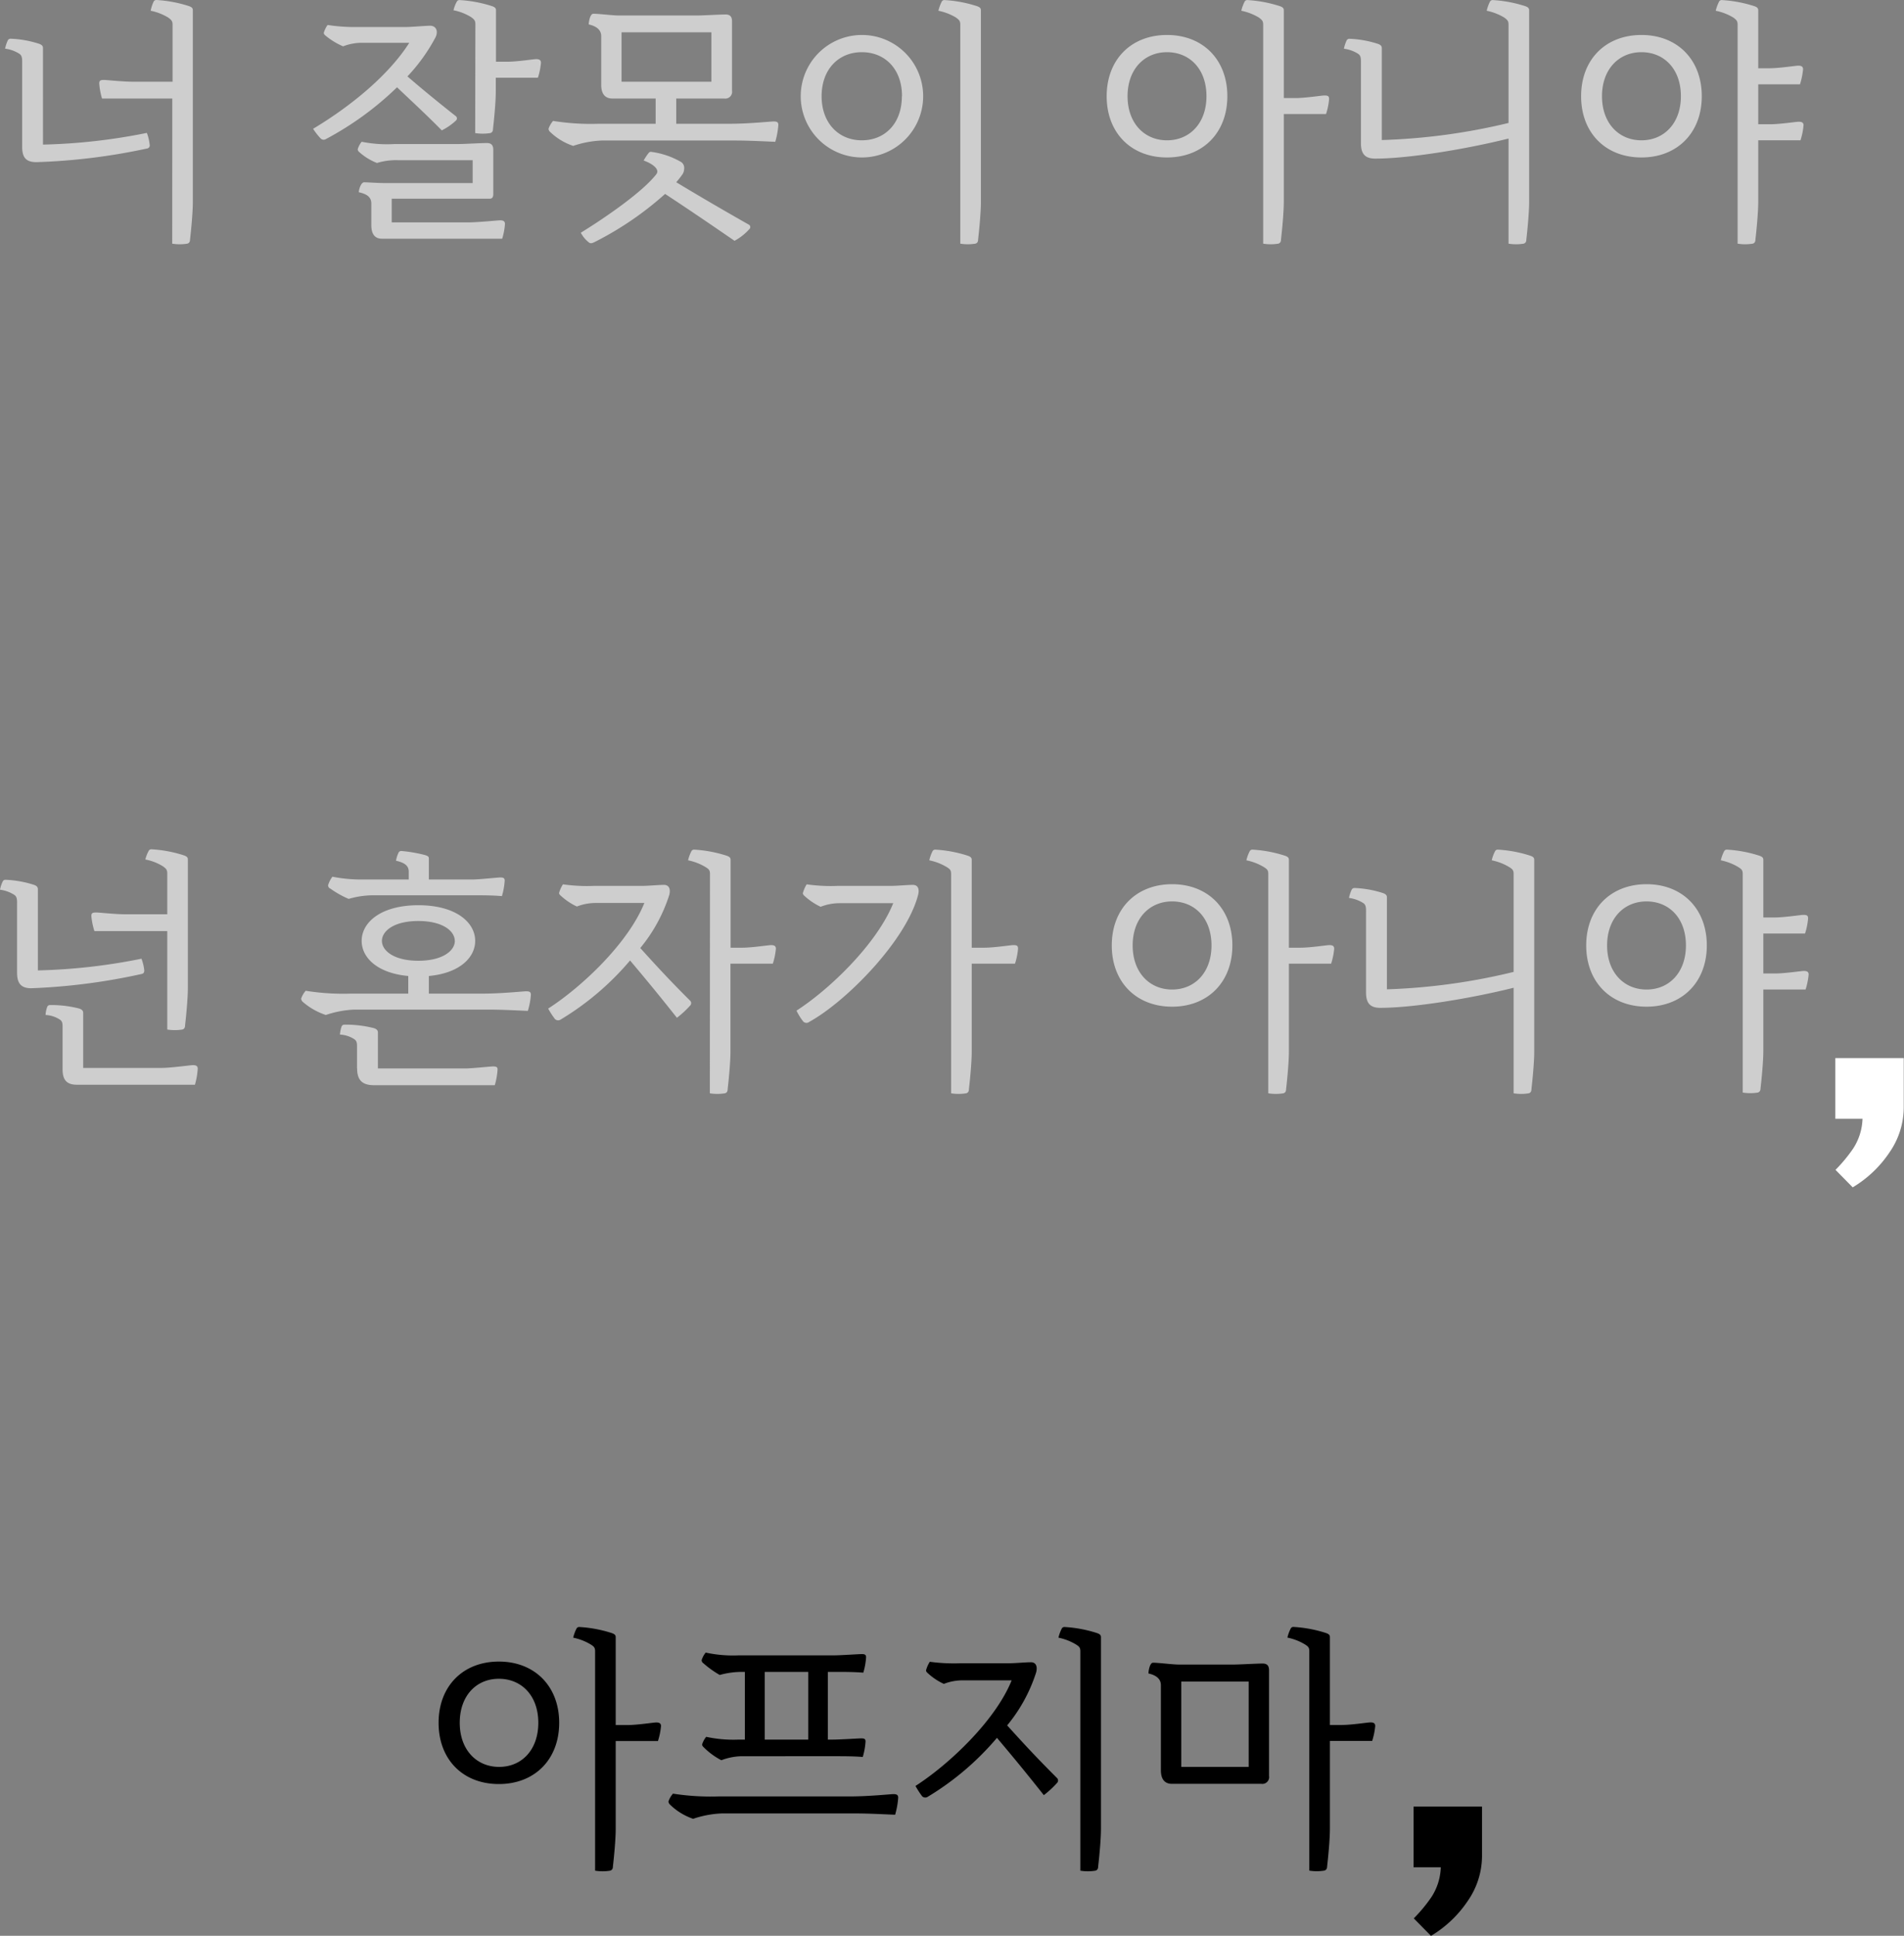 <svg id="Layer_1" data-name="Layer 1" xmlns="http://www.w3.org/2000/svg" viewBox="0 0 279.92 284.48"><rect x="0" y="0" width="279.92" height="284.48" fill="#808080" stroke="none"/><defs><style>.cls-1{isolation:isolate;}.cls-2{fill:#cecece;}.cls-3{fill:#fff;}</style></defs><g class="cls-1"><path d="M233.26,301.09a22.25,22.25,0,0,0,2.6-3.14,8.5,8.5,0,0,0,1.37-4.37h-4v-8.92h10.06V292a11.62,11.62,0,0,1-2.07,6.49,17,17,0,0,1-5.43,5.17Z" transform="translate(-25.41 -19.17)"/></g><g class="cls-1"><path class="cls-2" d="M28.67,40.76V28.19c0-.56-.08-.9-.42-1.12a5.14,5.14,0,0,0-2.09-.75,5.26,5.26,0,0,1,.41-1.24.44.44,0,0,1,.41-.22,15.42,15.42,0,0,1,4.19.75c.41.15.56.33.56.63V40.42A86.29,86.29,0,0,0,47,38.7a6.85,6.85,0,0,1,.41,1.72A.46.46,0,0,1,47,41,90.23,90.23,0,0,1,30.76,43C29.19,43,28.67,42.26,28.67,40.76Zm22.07-7.11H40.41A10.29,10.29,0,0,1,40,31.44c0-.45.19-.52.72-.52.37,0,2.76.26,4.22.26h5.84V22.8c0-.56-.19-.71-.64-1.05a8,8,0,0,0-2.58-1A5.78,5.78,0,0,1,48,19.4a.43.43,0,0,1,.41-.23,19.12,19.12,0,0,1,4.79.9c.41.15.56.3.56.6V48.84c0,1.57-.26,4.23-.41,5.5,0,.34-.11.56-.41.64a7,7,0,0,1-2.21,0Z" transform="translate(-25.41 -19.17)"/><path class="cls-2" d="M72.56,39.53a10.36,10.36,0,0,1-1.12-1.43c5.61-3.36,11.15-7.93,14.14-12.64h-7a7.6,7.6,0,0,0-2.73.52,10.66,10.66,0,0,1-2.66-1.64.54.54,0,0,1-.18-.34,3.93,3.93,0,0,1,.56-1.16,26.15,26.15,0,0,0,4.52.3h7c.75,0,3-.19,3.55-.19.9,0,1.24.82.79,1.72a26.33,26.33,0,0,1-4.12,5.73c2.32,2,4.68,3.92,7.15,5.87a.42.42,0,0,1,0,.6,8.81,8.81,0,0,1-2.1,1.46C88.27,36.2,86,34.1,83.78,32a45.91,45.91,0,0,1-10.44,7.6A.63.63,0,0,1,72.56,39.53ZM80,52.25V49.07c0-1.09-.9-1.43-1.84-1.65,0-.34.3-1.46.79-1.46s2,.11,2.92.11H94.9V42.71h-11a9.7,9.7,0,0,0-3.07.41,8.5,8.5,0,0,1-2.7-1.69A.49.49,0,0,1,78,41.1,3.39,3.39,0,0,1,78.58,40a18.9,18.9,0,0,0,4.79.34h9.32c.93,0,3.37-.15,4.3-.15.6,0,.94.26.94,1v6.55c0,.41-.19.63-.49.63H83v3.48H94.3c1.42,0,4.26-.3,4.64-.3s.71.08.71.53a9.72,9.72,0,0,1-.41,2.17H81.61C80.6,54.27,80,53.67,80,52.25Zm15.3-29.52c0-.56-.19-.72-.64-1.05a7.66,7.66,0,0,0-2.58-1,5.1,5.1,0,0,1,.49-1.27.43.43,0,0,1,.41-.23,19.12,19.12,0,0,1,4.79.9c.41.15.56.3.56.6v7.56H100c1.46,0,3.86-.38,4.23-.38s.71.08.71.53a9.74,9.74,0,0,1-.45,2.2H98.3v2c0,1.57-.26,4.23-.41,5.5,0,.34-.11.56-.41.64a7.24,7.24,0,0,1-2.21,0Z" transform="translate(-25.41 -19.17)"/><path class="cls-2" d="M106.28,38.55a.69.69,0,0,1-.23-.45,3.59,3.59,0,0,1,.67-1.16,35,35,0,0,0,6.66.42h8.42V33.65h-6.36c-1,0-1.64-.6-1.64-2V24.48c0-1-.83-1.49-1.84-1.72,0-.33.19-1.57.68-1.57.89,0,2.84.26,3.81.26h11.34c.93,0,3.37-.15,4.3-.15.6,0,.94.27.94,1V32.49a1,1,0,0,1-1.13,1.16h-7.07v3.71h7.86c2.88,0,5.95-.34,6.43-.34s.72.07.72.52a12.31,12.31,0,0,1-.45,2.47c-1.76-.07-3.89-.19-5.8-.19H113.87a14.87,14.87,0,0,0-4.19.79A9,9,0,0,1,106.28,38.55Zm4.52,14.82c4-2.47,9.17-6.1,11.11-8.61.53-.71-.56-1.53-1.87-2a7.62,7.62,0,0,1,.75-1.13.4.4,0,0,1,.3-.15A11.78,11.78,0,0,1,125.58,43a1.05,1.05,0,0,1,.41,1,1.58,1.58,0,0,1-.22.75,13.8,13.8,0,0,1-.94,1.2c3.52,2.13,7.07,4.19,10.7,6.25a.41.41,0,0,1,.12.56,8.25,8.25,0,0,1-2.25,1.8c-3.33-2.29-6.73-4.61-10.21-6.89a47.56,47.56,0,0,1-10.44,7.11c-.26.11-.45.19-.68.08A4.33,4.33,0,0,1,110.8,53.37ZM130,31.18V23.92H116.79v7.26Z" transform="translate(-25.41 -19.17)"/><path class="cls-2" d="M143.13,33.31a9,9,0,1,1,18,0,9,9,0,1,1-18,0Zm14.89,0c0-4-2.5-6.47-5.91-6.47s-5.91,2.51-5.91,6.47,2.51,6.48,5.91,6.48S158,37.32,158,33.31Zm8.57-10.51c0-.56-.18-.71-.63-1.05a8.18,8.18,0,0,0-2.59-1,6.28,6.28,0,0,1,.49-1.34.43.43,0,0,1,.41-.23,19,19,0,0,1,4.79.9c.41.15.56.3.56.6V48.84c0,1.57-.26,4.23-.41,5.5,0,.34-.11.56-.41.64a7,7,0,0,1-2.21,0Z" transform="translate(-25.41 -19.17)"/><path class="cls-2" d="M188.11,33.31c0-5.38,3.59-9,8.87-9s8.87,3.63,8.87,9-3.6,9-8.87,9S188.11,38.7,188.11,33.31Zm14.67,0c0-4-2.47-6.47-5.8-6.47s-5.8,2.51-5.8,6.47,2.47,6.48,5.8,6.48S202.78,37.28,202.78,33.31Zm8.34-10.51c0-.56-.19-.71-.63-1.05a8.18,8.18,0,0,0-2.59-1,6.28,6.28,0,0,1,.49-1.34.43.43,0,0,1,.41-.23,19.12,19.12,0,0,1,4.79.9c.41.15.56.3.56.6V33.58h1.72c1.46,0,3.86-.38,4.23-.38.52,0,.71.08.71.53a9.74,9.74,0,0,1-.45,2.2h-6.21V48.84c0,1.57-.26,4.23-.41,5.5,0,.34-.11.56-.41.64a7,7,0,0,1-2.21,0Z" transform="translate(-25.41 -19.17)"/><path class="cls-2" d="M247.19,39.53c-6.28,1.57-14.74,2.95-19.6,2.95-1.57,0-2.1-.78-2.1-2.28v-12c0-.56-.07-.9-.41-1.12a5.14,5.14,0,0,0-2.09-.75,5.26,5.26,0,0,1,.41-1.24.44.44,0,0,1,.41-.22,15.42,15.42,0,0,1,4.19.75c.41.15.56.33.56.63V39.75a90.94,90.94,0,0,0,18.63-2.51V22.8c0-.56-.18-.71-.63-1.05a8.2,8.2,0,0,0-2.58-1,5.82,5.82,0,0,1,.48-1.34.43.43,0,0,1,.41-.23,19,19,0,0,1,4.79.9c.41.15.56.3.56.6V48.84c0,1.57-.26,4.23-.41,5.5,0,.34-.11.56-.41.64a7,7,0,0,1-2.21,0Z" transform="translate(-25.41 -19.17)"/><path class="cls-2" d="M257.86,33.31c0-5.38,3.59-9,8.87-9s8.87,3.63,8.87,9-3.6,9-8.87,9S257.86,38.7,257.86,33.31Zm14.67,0c0-4-2.47-6.47-5.8-6.47s-5.8,2.51-5.8,6.47,2.47,6.48,5.8,6.48S272.53,37.28,272.53,33.31Zm8.34-10.51c0-.56-.19-.71-.63-1.05a8.18,8.18,0,0,0-2.59-1,6.28,6.28,0,0,1,.49-1.34.43.43,0,0,1,.41-.23,19.12,19.12,0,0,1,4.79.9c.41.15.56.3.56.6V29.2h1.65c1.46,0,3.85-.38,4.23-.38s.71.08.71.53a10.41,10.41,0,0,1-.45,2.21H283.9v5.87h1.72c1.46,0,3.86-.37,4.23-.37s.71.07.71.52a9.71,9.71,0,0,1-.45,2.21H283.9v9.05c0,1.57-.26,4.23-.41,5.5,0,.34-.11.56-.41.64a7,7,0,0,1-2.21,0Z" transform="translate(-25.41 -19.17)"/></g><g class="cls-1"><path class="cls-2" d="M27.92,162.12V151.79c0-.56-.08-.9-.42-1.12a5.14,5.14,0,0,0-2.09-.75,5,5,0,0,1,.41-1.23.43.43,0,0,1,.41-.23,15.74,15.74,0,0,1,4.19.75c.41.15.56.34.56.64v11.93a86.29,86.29,0,0,0,15.23-1.72,6.85,6.85,0,0,1,.41,1.72c0,.26-.07.45-.37.52A90.32,90.32,0,0,1,30,164.4C28.44,164.4,27.92,163.61,27.92,162.12Zm6.69,14.18v-6.25c0-.56-.07-.82-.41-1.05a4.23,4.23,0,0,0-2.09-.67,4,4,0,0,1,.26-1.24.44.44,0,0,1,.41-.22,16.45,16.45,0,0,1,4.3.52c.41.15.56.34.56.64v8.08H49.13c1.42,0,4.27-.41,4.64-.41s.71.07.71.52a11,11,0,0,1-.41,2.36H36.71C35.14,178.58,34.61,177.79,34.61,176.3ZM50,156H39.29a10.29,10.29,0,0,1-.45-2.21c0-.45.19-.52.71-.52s2.77.26,4.23.26H50v-6c0-.56-.19-.72-.64-1.05a7.57,7.57,0,0,0-2.58-1,5.1,5.1,0,0,1,.49-1.27.43.43,0,0,1,.41-.23,19,19,0,0,1,4.79.9c.41.15.56.3.56.6v18.86c0,1.57-.26,4.22-.41,5.5,0,.33-.11.56-.41.63a7.24,7.24,0,0,1-2.21,0Z" transform="translate(-25.41 -19.17)"/><path class="cls-2" d="M69.9,166.38a.74.74,0,0,1-.22-.45,3.59,3.59,0,0,1,.67-1.16,34.83,34.83,0,0,0,6.66.42h8.42V162.6c-4.53-.41-6.85-2.69-6.85-5.16,0-2.73,2.84-5.24,8.34-5.24s8.35,2.51,8.35,5.24c0,2.47-2.32,4.75-6.81,5.16v2.59h7.86c2.88,0,5.94-.34,6.43-.34s.71.07.71.52a10.8,10.8,0,0,1-.45,2.36c-1.76-.08-3.89-.19-5.8-.19H77.5a14.87,14.87,0,0,0-4.19.79A9.9,9.9,0,0,1,69.9,166.38Zm4-16.65a.57.57,0,0,1-.26-.45,3.94,3.94,0,0,1,.64-1.27,21.82,21.82,0,0,0,4.37.41H85.5v-1.16c0-.86-.6-1.31-1.87-1.6a4.58,4.58,0,0,1,.38-1.2.43.43,0,0,1,.41-.23,20.85,20.85,0,0,1,3.48.6c.45.15.56.23.56.53v3.06h6.36c1.05,0,3.74-.3,4.15-.3s.64.08.64.45a10.11,10.11,0,0,1-.41,2.29c-1.42-.12-2.7-.12-4.12-.12H80.45a12.93,12.93,0,0,0-3.78.53A14.12,14.12,0,0,1,73.94,149.73Zm4,26.42v-3.22c0-.56-.08-.82-.41-1.05a4.28,4.28,0,0,0-2.1-.67,4.33,4.33,0,0,1,.26-1.24.45.45,0,0,1,.41-.22,16.89,16.89,0,0,1,4.35.52c.41.15.56.34.56.64v5.28H93.77c1,0,3.74-.3,4.15-.3s.64.07.64.45a10.26,10.26,0,0,1-.41,2.31H80.42C78.62,178.65,77.91,177.87,77.91,176.15Zm14.37-18.71c0-1.42-1.73-2.92-5.36-2.92s-5.35,1.5-5.35,2.92,1.73,2.92,5.35,2.92S92.28,158.86,92.28,157.44Z" transform="translate(-25.41 -19.17)"/><path class="cls-2" d="M107,168.93a12.44,12.44,0,0,1-1-1.54c5-3.22,11.78-9.65,14.14-15.52h-7.19a7.64,7.64,0,0,0-2.73.52,9.33,9.33,0,0,1-2.43-1.65.5.5,0,0,1-.19-.33,4.64,4.64,0,0,1,.57-1.28,25.18,25.18,0,0,0,4.52.23h7.07c.94,0,2.51-.15,3.26-.15s1,.6.79,1.46a23.34,23.34,0,0,1-4.27,7.82c2.84,3.14,4.41,4.82,7.3,7.71a.51.51,0,0,1,0,.78,14,14,0,0,1-1.91,1.76c-2.73-3.44-4.27-5.31-6.89-8.42A41,41,0,0,1,107.84,169,.68.68,0,0,1,107,168.93Zm22.79-21.33c0-.56-.19-.71-.64-1a8.1,8.1,0,0,0-2.58-1,5.78,5.78,0,0,1,.49-1.34.43.43,0,0,1,.41-.23,19.12,19.12,0,0,1,4.79.9c.41.15.56.3.56.6v12.91h1.72c1.46,0,3.85-.38,4.23-.38s.71.08.71.53a10.33,10.33,0,0,1-.45,2.2H132.8v12.91c0,1.57-.26,4.23-.41,5.5,0,.34-.11.56-.41.64a7,7,0,0,1-2.21,0Z" transform="translate(-25.41 -19.17)"/><path class="cls-2" d="M143.51,169.3a8.29,8.29,0,0,1-1-1.61c5-3.22,11.86-9.91,14.22-15.79h-7.94a7.66,7.66,0,0,0-2.73.53,9.33,9.33,0,0,1-2.43-1.65.52.52,0,0,1-.19-.34,5.19,5.19,0,0,1,.56-1.31,25.34,25.34,0,0,0,4.53.23h7.82c.94,0,2.51-.15,3.26-.15s1,.6.78,1.46c-1.72,6.7-10.55,15.67-16,18.67A.66.66,0,0,1,143.51,169.3Zm21.73-21.7c0-.56-.18-.71-.63-1a8.2,8.2,0,0,0-2.58-1,5.82,5.82,0,0,1,.48-1.34.43.43,0,0,1,.41-.23,19,19,0,0,1,4.79.9c.41.15.56.3.56.6v12.91h1.87c1.46,0,3.86-.38,4.23-.38.53,0,.71.08.71.53a9.74,9.74,0,0,1-.45,2.2h-6.36v12.91c0,1.57-.26,4.23-.41,5.5,0,.34-.11.56-.41.64a7,7,0,0,1-2.21,0Z" transform="translate(-25.41 -19.17)"/><path class="cls-2" d="M188.86,158.11c0-5.38,3.59-9,8.87-9s8.86,3.63,8.86,9-3.59,9-8.86,9S188.86,163.5,188.86,158.11Zm14.66,0c0-4-2.46-6.47-5.79-6.47s-5.8,2.51-5.8,6.47,2.47,6.48,5.8,6.48S203.52,162.08,203.52,158.11Zm8.35-10.51c0-.56-.19-.71-.64-1a8.1,8.1,0,0,0-2.58-1,5.78,5.78,0,0,1,.49-1.34.43.43,0,0,1,.41-.23,19.12,19.12,0,0,1,4.79.9c.41.15.56.3.56.6v12.91h1.72c1.46,0,3.85-.38,4.23-.38s.71.08.71.53a10.33,10.33,0,0,1-.45,2.2H214.9v12.91c0,1.57-.26,4.23-.41,5.5,0,.34-.11.56-.41.64a7,7,0,0,1-2.21,0Z" transform="translate(-25.41 -19.17)"/><path class="cls-2" d="M247.94,164.33c-6.28,1.57-14.74,2.95-19.61,2.95-1.57,0-2.09-.78-2.09-2.28V153c0-.56-.07-.9-.41-1.12a5.13,5.13,0,0,0-2.1-.75,5.77,5.77,0,0,1,.41-1.24.46.46,0,0,1,.42-.22,15.42,15.42,0,0,1,4.19.75c.41.15.56.33.56.63v13.51A90.94,90.94,0,0,0,247.94,162V147.6c0-.56-.19-.71-.64-1a8,8,0,0,0-2.58-1,5.78,5.78,0,0,1,.49-1.34.43.43,0,0,1,.41-.23,19,19,0,0,1,4.79.9c.41.15.56.3.56.6v28.17c0,1.57-.26,4.23-.41,5.5,0,.34-.11.56-.41.64a7,7,0,0,1-2.21,0Z" transform="translate(-25.41 -19.17)"/><path class="cls-2" d="M258.61,158.11c0-5.38,3.59-9,8.87-9s8.86,3.63,8.86,9-3.59,9-8.86,9S258.61,163.5,258.61,158.11Zm14.66,0c0-4-2.46-6.47-5.79-6.47s-5.8,2.51-5.8,6.47,2.47,6.48,5.8,6.48S273.27,162.08,273.27,158.11Zm8.35-10.51c0-.56-.19-.71-.64-1a8.1,8.1,0,0,0-2.58-1,5.78,5.78,0,0,1,.49-1.34.43.43,0,0,1,.41-.23,19.12,19.12,0,0,1,4.79.9c.41.15.56.3.56.6V154h1.64c1.46,0,3.86-.38,4.23-.38.53,0,.71.08.71.53a9.81,9.81,0,0,1-.45,2.21h-6.13v5.87h1.72c1.46,0,3.85-.37,4.23-.37s.71.07.71.52a10.29,10.29,0,0,1-.45,2.21h-6.21v9c0,1.57-.26,4.23-.41,5.5,0,.34-.12.56-.41.64a7,7,0,0,1-2.21,0Z" transform="translate(-25.41 -19.17)"/></g><g class="cls-1"><path d="M89.89,272.35c0-5.38,3.59-9,8.86-9s8.87,3.63,8.87,9-3.59,9-8.87,9S89.89,277.74,89.89,272.35Zm14.66,0c0-4-2.47-6.47-5.8-6.47S93,268.39,93,272.35s2.46,6.48,5.79,6.48S104.55,276.32,104.55,272.35Zm8.35-10.51c0-.56-.19-.71-.64-1a8.1,8.1,0,0,0-2.58-1,5.78,5.78,0,0,1,.49-1.34.43.43,0,0,1,.41-.23,19.12,19.12,0,0,1,4.79.9c.41.15.56.3.56.6v12.91h1.72c1.46,0,3.85-.38,4.23-.38s.71.08.71.53a10.21,10.21,0,0,1-.45,2.2h-6.21v12.91c0,1.57-.26,4.23-.41,5.5,0,.34-.12.56-.42.64a6.9,6.9,0,0,1-2.2,0Z" transform="translate(-25.41 -19.17)"/><path d="M123.9,284.36a.74.74,0,0,1-.22-.44,3.4,3.4,0,0,1,.67-1.16,35.87,35.87,0,0,0,6.66.41h19.31c2.88,0,6-.34,6.43-.34s.71.08.71.52a12,12,0,0,1-.45,2.51c-1.75-.07-3.89-.19-5.8-.19H131.5a14.87,14.87,0,0,0-4.19.79A9.09,9.09,0,0,1,123.9,284.36Zm5-8.38c-.19-.18-.27-.3-.27-.45a3.45,3.45,0,0,1,.6-1.12,18.94,18.94,0,0,0,4.79.41h.9v-9.95h-.49a12.06,12.06,0,0,0-3.21.45,14.64,14.64,0,0,1-2.4-1.72.57.57,0,0,1-.26-.45,3.26,3.26,0,0,1,.6-1.12,18.9,18.9,0,0,0,4.79.41h14c1,0,3.74-.19,4.15-.19s.64.08.64.45a10,10,0,0,1-.41,2.28c-1.43-.11-2.7-.11-4.12-.11h-1.09v9.95h.75c1.05,0,3.74-.18,4.16-.18s.63.07.63.45a10.13,10.13,0,0,1-.41,2.28c-1.42-.11-2.69-.11-4.12-.11H134.53a8.84,8.84,0,0,0-3.07.59A10.52,10.52,0,0,1,128.92,276Zm15.34-1.16v-9.95h-6.4v9.95Z" transform="translate(-25.41 -19.17)"/><path d="M161,283.17a12.44,12.44,0,0,1-1-1.54c5-3.21,11.78-9.65,14.14-15.52H166.9a7.6,7.6,0,0,0-2.73.52,9,9,0,0,1-2.44-1.65.49.49,0,0,1-.18-.33,4.41,4.41,0,0,1,.56-1.27,26.14,26.14,0,0,0,4.52.22h7.08c.93,0,2.5-.15,3.25-.15s1,.6.79,1.46a23.34,23.34,0,0,1-4.27,7.82c2.84,3.14,4.42,4.82,7.3,7.71a.51.51,0,0,1,0,.78,14,14,0,0,1-1.91,1.76c-2.73-3.44-4.27-5.31-6.89-8.42a41,41,0,0,1-10.14,8.64A.68.68,0,0,1,161,283.17Zm23.24-21.33c0-.56-.19-.71-.64-1a8.1,8.1,0,0,0-2.58-1,5.78,5.78,0,0,1,.49-1.34.43.43,0,0,1,.41-.23,19.12,19.12,0,0,1,4.79.9c.41.15.56.3.56.6v28.17c0,1.57-.26,4.23-.41,5.5,0,.34-.11.56-.41.64a7,7,0,0,1-2.21,0Z" transform="translate(-25.41 -19.17)"/><path d="M196.08,279.31V266.82c0-1-.82-1.5-1.83-1.72,0-.34.19-1.58.67-1.58.9,0,2.85.27,3.82.27h8c.93,0,3.36-.15,4.3-.15.6,0,.94.26.94,1v15.52a1,1,0,0,1-1.13,1.16H197.73C196.72,281.33,196.08,280.74,196.08,279.31Zm12.91-.48V266.29h-9.91v12.54Zm8.91-17c0-.56-.19-.71-.64-1a8.1,8.1,0,0,0-2.58-1,5.78,5.78,0,0,1,.49-1.34.43.43,0,0,1,.41-.23,19.12,19.12,0,0,1,4.79.9c.41.15.56.3.56.6v12.91h1.72c1.46,0,3.85-.38,4.23-.38s.71.08.71.53a10.21,10.21,0,0,1-.45,2.2h-6.21v12.91c0,1.57-.26,4.23-.41,5.5,0,.34-.12.56-.42.64a6.9,6.9,0,0,1-2.2,0Z" transform="translate(-25.41 -19.17)"/></g><g class="cls-1"><path class="cls-3" d="M295.26,191.09a22.25,22.25,0,0,0,2.6-3.14,8.5,8.5,0,0,0,1.37-4.37h-4v-8.92h10.06V182a11.62,11.62,0,0,1-2.07,6.49,17,17,0,0,1-5.43,5.17Z" transform="translate(-25.41 -19.17)"/></g></svg>